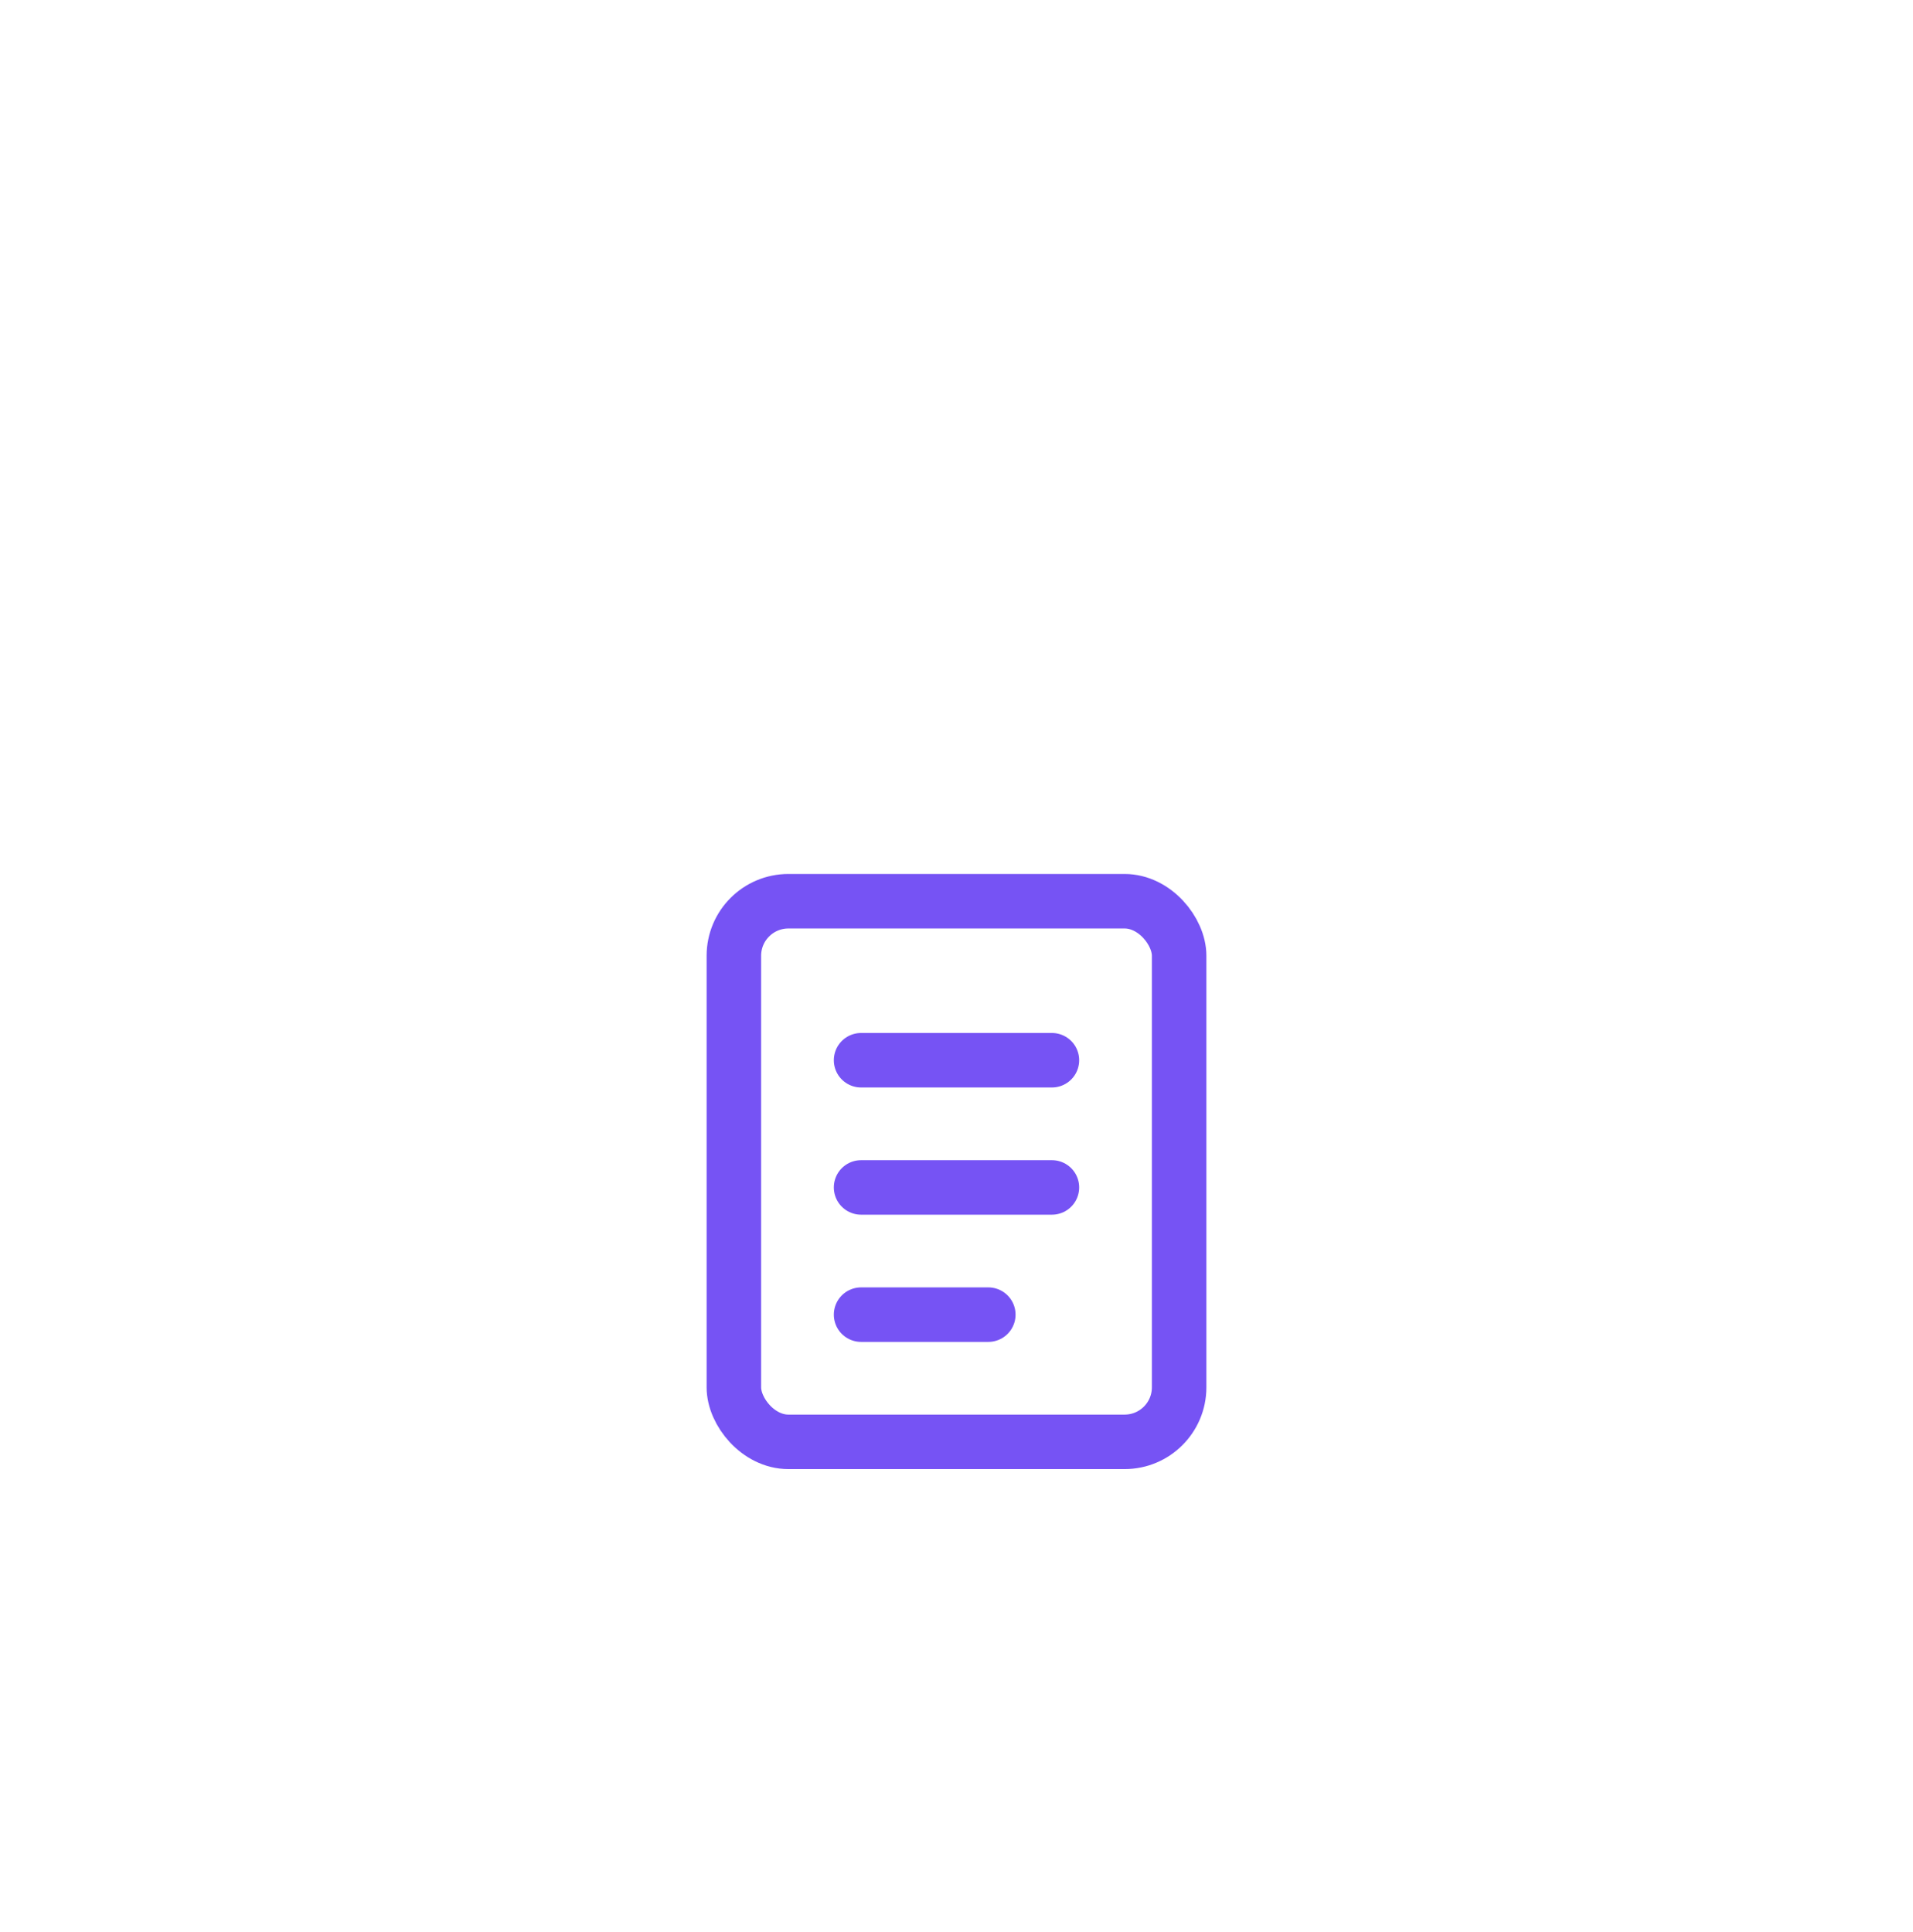<svg width="99" height="100" viewBox="0 0 99 100" fill="none" xmlns="http://www.w3.org/2000/svg">
<g filter="url(#filter0_di_1_20838)">
<rect x="10" y="5.497" width="79" height="79" rx="39.5" fill="white"/>
<rect x="10.917" y="6.414" width="77.166" height="77.166" rx="38.583" stroke="white" stroke-width="1.834"/>
<rect x="37.979" y="31.83" width="23.042" height="27.979" rx="2.821" stroke="#7653F4" stroke-width="2.821"/>
<path d="M44.562 40.059H54.438" stroke="#7653F4" stroke-width="2.821" stroke-linecap="round"/>
<path d="M44.562 46.642H54.438" stroke="#7653F4" stroke-width="2.821" stroke-linecap="round"/>
<path d="M44.562 53.226H51.146" stroke="#7653F4" stroke-width="2.821" stroke-linecap="round"/>
</g>
<defs>
<filter id="filter0_di_1_20838" x="0.125" y="0.559" width="98.75" height="98.75" filterUnits="userSpaceOnUse" color-interpolation-filters="sRGB">
<feFlood flood-opacity="0" result="BackgroundImageFix"/>
<feColorMatrix in="SourceAlpha" type="matrix" values="0 0 0 0 0 0 0 0 0 0 0 0 0 0 0 0 0 0 127 0" result="hardAlpha"/>
<feOffset dy="4.938"/>
<feGaussianBlur stdDeviation="4.938"/>
<feComposite in2="hardAlpha" operator="out"/>
<feColorMatrix type="matrix" values="0 0 0 0 0.463 0 0 0 0 0.325 0 0 0 0 0.957 0 0 0 0.5 0"/>
<feBlend mode="normal" in2="BackgroundImageFix" result="effect1_dropShadow_1_20838"/>
<feBlend mode="normal" in="SourceGraphic" in2="effect1_dropShadow_1_20838" result="shape"/>
<feColorMatrix in="SourceAlpha" type="matrix" values="0 0 0 0 0 0 0 0 0 0 0 0 0 0 0 0 0 0 127 0" result="hardAlpha"/>
<feOffset dy="9.875"/>
<feGaussianBlur stdDeviation="7.406"/>
<feComposite in2="hardAlpha" operator="arithmetic" k2="-1" k3="1"/>
<feColorMatrix type="matrix" values="0 0 0 0 0.463 0 0 0 0 0.325 0 0 0 0 0.957 0 0 0 0.5 0"/>
<feBlend mode="normal" in2="shape" result="effect2_innerShadow_1_20838"/>
</filter>
</defs>
</svg>
